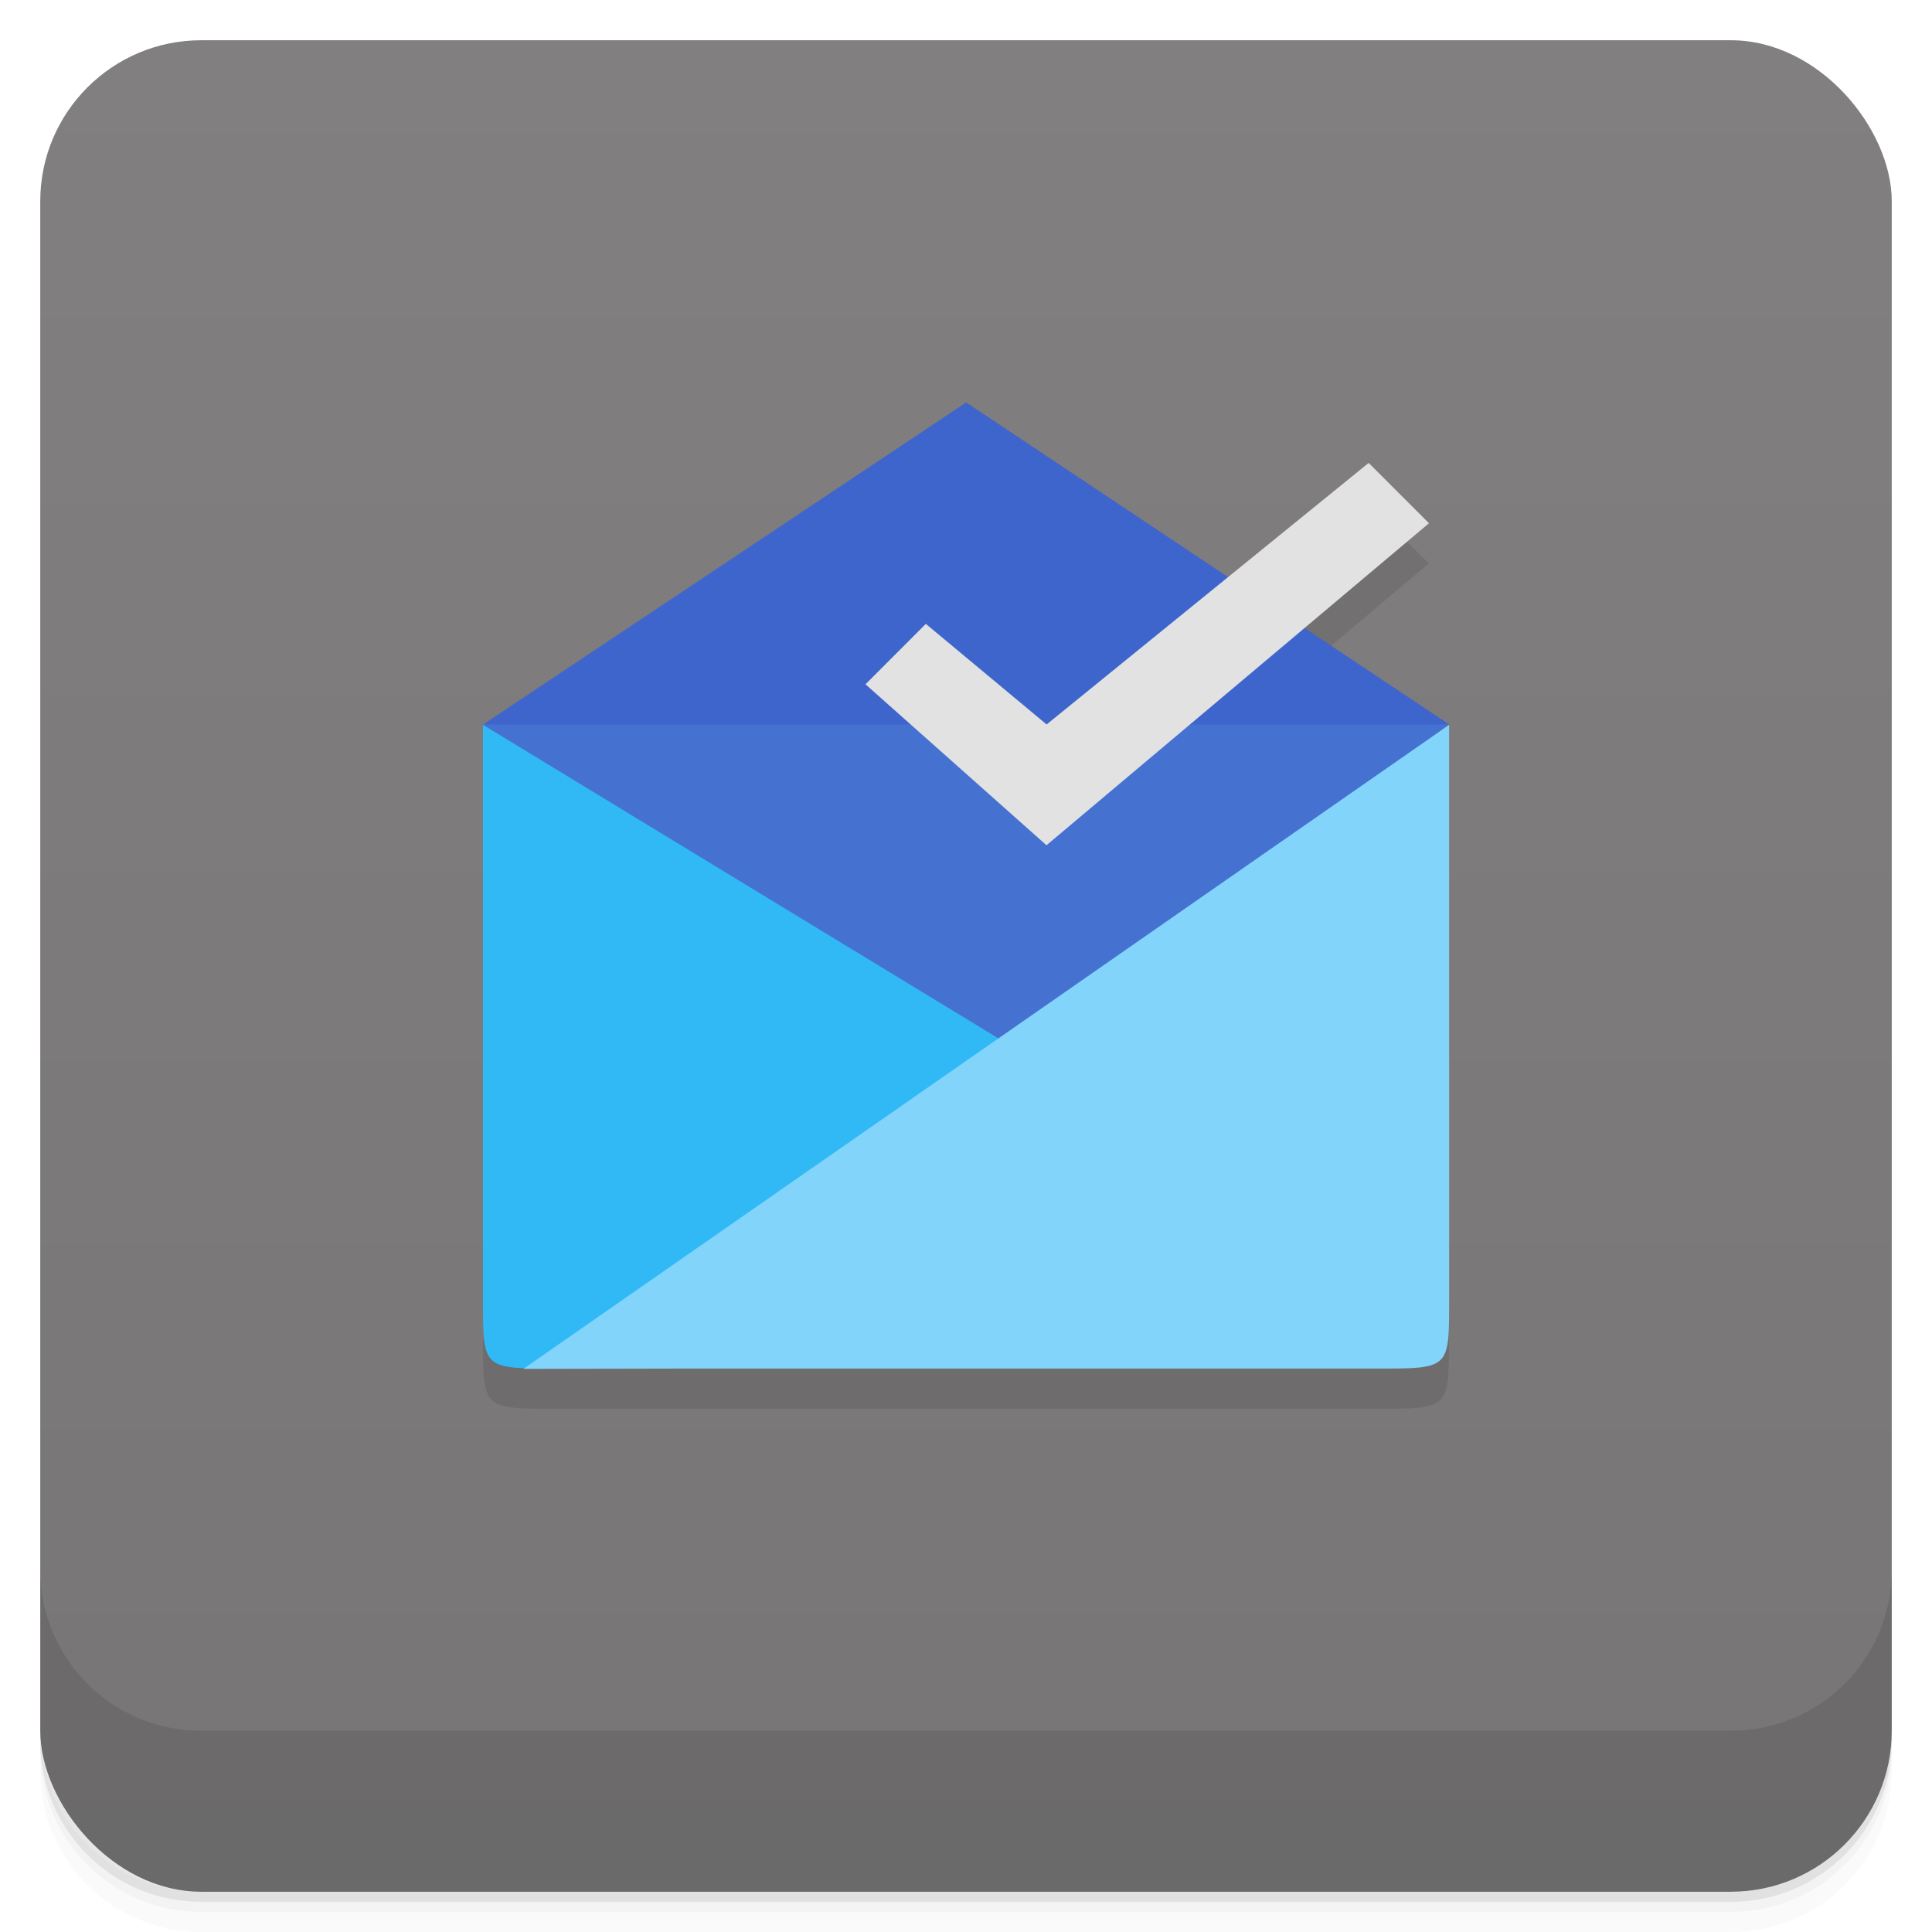 <svg version="1.1" viewBox="0 0 48 48" xmlns="http://www.w3.org/2000/svg">
 <defs>
  <linearGradient id="bg" x2="0" y1="1" y2="47" gradientUnits="userSpaceOnUse">
   <stop style="stop-color:#817f7f" offset="0"/>
   <stop style="stop-color:#777575" offset="1"/>
  </linearGradient>
 </defs>
 <path d="m1 43v0.25c0 2.216 1.784 4 4 4h38c2.216 0 4-1.784 4-4v-0.25c0 2.216-1.784 4-4 4h-38c-2.216 0-4-1.784-4-4zm0 0.5v0.5c0 2.216 1.784 4 4 4h38c2.216 0 4-1.784 4-4v-0.5c0 2.216-1.784 4-4 4h-38c-2.216 0-4-1.784-4-4z" style="opacity:.02"/>
 <path d="m1 43.25v0.25c0 2.216 1.784 4 4 4h38c2.216 0 4-1.784 4-4v-0.25c0 2.216-1.784 4-4 4h-38c-2.216 0-4-1.784-4-4z" style="opacity:.05"/>
 <path d="m1 43v0.25c0 2.216 1.784 4 4 4h38c2.216 0 4-1.784 4-4v-0.25c0 2.216-1.784 4-4 4h-38c-2.216 0-4-1.784-4-4z" style="opacity:.1"/>
 <rect x="1" y="1" width="46" height="46" rx="4" style="fill:url(#bg)"/>
 <path d="m1 39v4c0 2.216 1.784 4 4 4h38c2.216 0 4-1.784 4-4v-4c0 2.216-1.784 4-4 4h-38c-2.216 0-4-1.784-4-4z" style="opacity:.1"/>
 <path d="m12 33.285c0 1.714 5e-3 1.715 1.783 1.715h20.445c1.777 0 1.771 0 1.771-1.715v-14.285l-3.594-2.395 3.094-2.605-1.5-1.5-3.352 2.932z" style="opacity:.1"/>
 <path d="m24 15.471-12 2.537 13 14.992s7.756-12.664 11-15z" style="fill:#4571d1"/>
 <path d="m12 18.008v14.314c0 1.679 9.2e-4 1.68 1.783 1.68l21.217-2.002-23-13.992z" style="fill:#31b9f6"/>
 <path d="m17 34.002h17.231c1.779 0 1.772 0 1.772-1.679v-14.315l-23 16.002" style="fill:#82d4fa"/>
 <path d="m12.004 18 12.001-8.001 12.001 8.001" style="fill:#3d65cb"/>
 <path d="m23.002 15.5-1.499 1.501 4.497 3.999 9.503-8-1.499-1.499-8.001 6.498" style="fill:#e2e2e2"/>
</svg>
